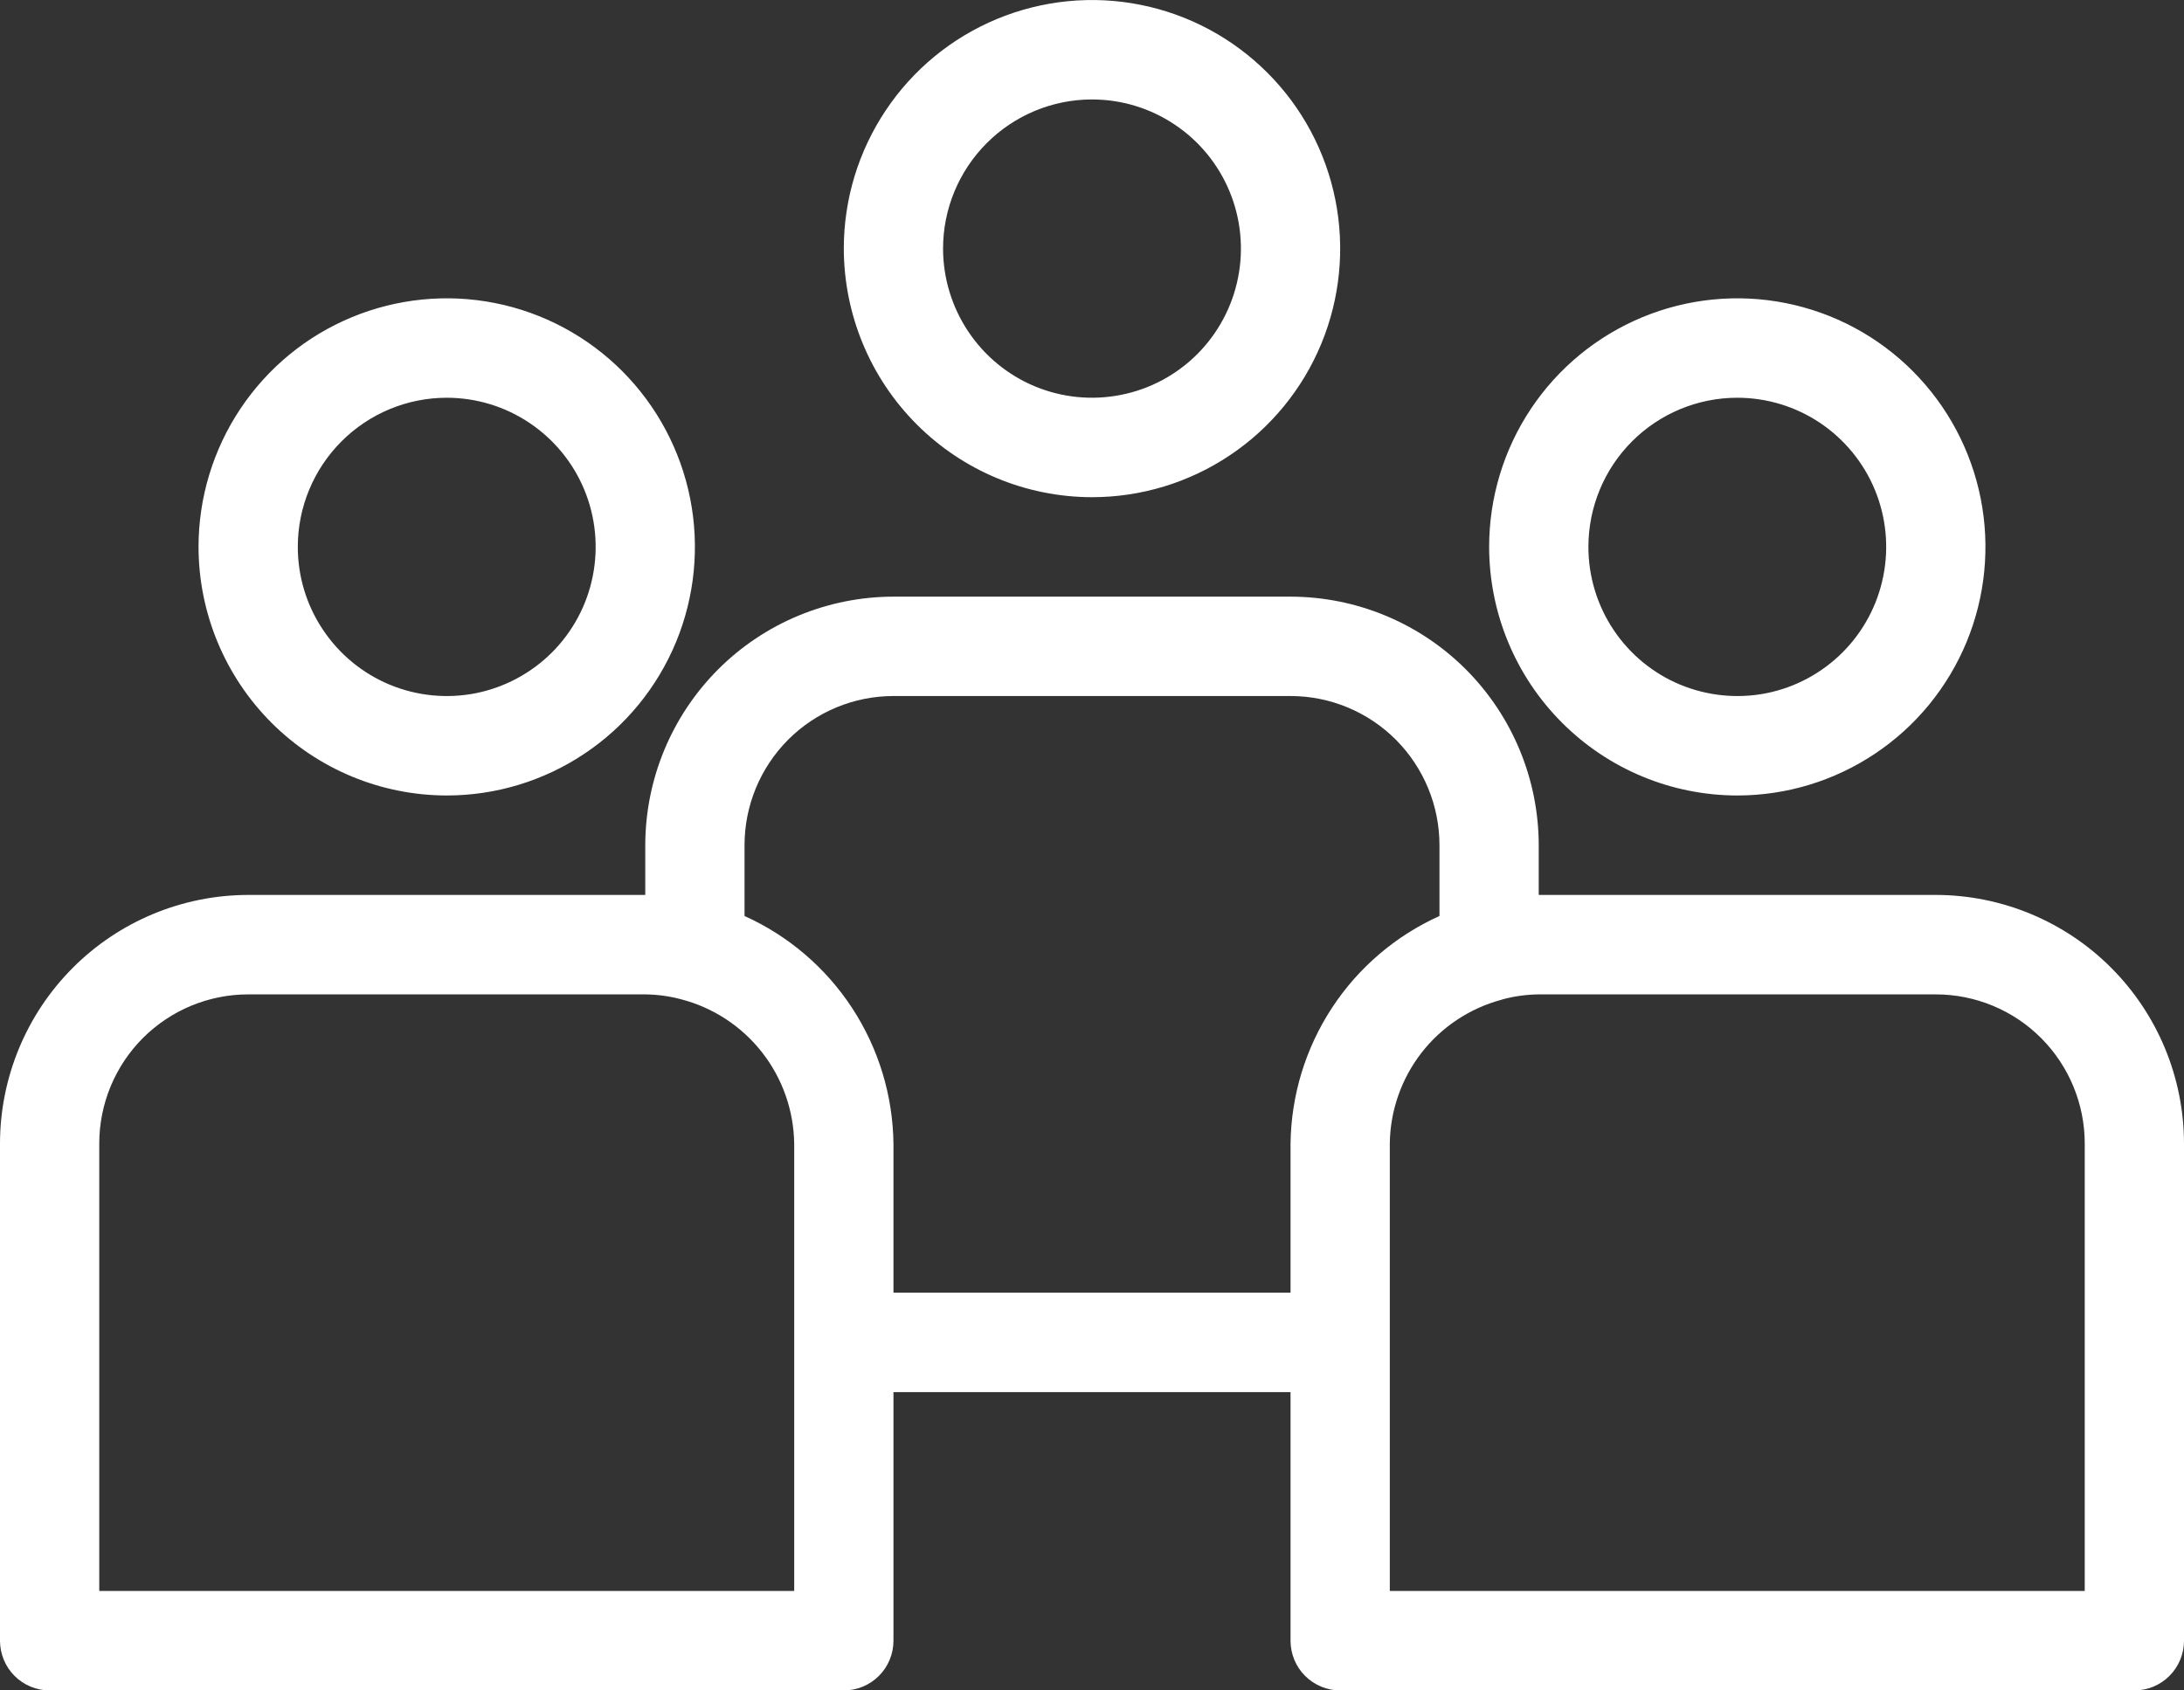 <svg width="31" height="24" viewBox="0 0 31 24" fill="none" xmlns="http://www.w3.org/2000/svg">
<rect x="0" y="0" width="31" height="24" fill="#333333" stroke="none"/>
<path d="M6.341 11.294C7.038 11.294 7.719 11.087 8.298 10.699C8.878 10.312 9.329 9.76 9.596 9.115C9.862 8.47 9.932 7.761 9.796 7.076C9.66 6.392 9.325 5.763 8.832 5.269C8.339 4.775 7.712 4.439 7.028 4.303C6.345 4.167 5.637 4.237 4.993 4.504C4.349 4.771 3.799 5.223 3.412 5.804C3.025 6.384 2.818 7.067 2.818 7.765C2.819 8.7 3.191 9.597 3.851 10.259C4.512 10.921 5.407 11.293 6.341 11.294ZM6.341 5.647C6.759 5.647 7.168 5.771 7.515 6.004C7.863 6.237 8.134 6.567 8.294 6.954C8.454 7.341 8.496 7.767 8.414 8.178C8.333 8.589 8.131 8.966 7.836 9.262C7.54 9.558 7.163 9.76 6.753 9.842C6.343 9.923 5.918 9.881 5.532 9.721C5.146 9.561 4.816 9.289 4.584 8.941C4.351 8.593 4.227 8.184 4.227 7.765C4.227 7.203 4.45 6.664 4.847 6.267C5.243 5.87 5.781 5.647 6.341 5.647ZM24.659 11.294C25.356 11.294 26.037 11.087 26.616 10.699C27.196 10.312 27.647 9.76 27.914 9.115C28.18 8.47 28.25 7.761 28.114 7.076C27.978 6.392 27.643 5.763 27.15 5.269C26.658 4.775 26.03 4.439 25.346 4.303C24.663 4.167 23.955 4.237 23.311 4.504C22.668 4.771 22.117 5.223 21.73 5.804C21.343 6.384 21.137 7.067 21.137 7.765C21.138 8.7 21.509 9.597 22.17 10.259C22.83 10.921 23.725 11.293 24.659 11.294ZM24.659 5.647C25.077 5.647 25.486 5.771 25.834 6.004C26.181 6.237 26.452 6.567 26.612 6.954C26.772 7.341 26.814 7.767 26.732 8.178C26.651 8.589 26.449 8.966 26.154 9.262C25.858 9.558 25.482 9.76 25.072 9.842C24.662 9.923 24.237 9.881 23.85 9.721C23.464 9.561 23.134 9.289 22.902 8.941C22.67 8.593 22.546 8.184 22.546 7.765C22.546 7.203 22.768 6.664 23.165 6.267C23.561 5.87 24.099 5.647 24.659 5.647ZM15.5 7.059C16.197 7.059 16.878 6.852 17.457 6.464C18.037 6.076 18.488 5.525 18.755 4.88C19.021 4.235 19.091 3.526 18.955 2.841C18.819 2.156 18.484 1.527 17.991 1.034C17.498 0.54 16.871 0.204 16.187 0.068C15.504 -0.068 14.796 0.002 14.152 0.269C13.508 0.536 12.958 0.988 12.571 1.569C12.184 2.149 11.977 2.831 11.977 3.529C11.979 4.465 12.35 5.362 13.011 6.024C13.671 6.686 14.566 7.058 15.5 7.059ZM15.5 1.412C15.918 1.412 16.327 1.536 16.674 1.769C17.022 2.001 17.293 2.332 17.453 2.719C17.613 3.106 17.655 3.532 17.573 3.943C17.492 4.353 17.29 4.731 16.995 5.027C16.699 5.323 16.323 5.525 15.912 5.606C15.502 5.688 15.078 5.646 14.691 5.486C14.305 5.326 13.975 5.054 13.743 4.706C13.511 4.358 13.386 3.948 13.386 3.529C13.386 2.968 13.609 2.429 14.006 2.032C14.402 1.635 14.94 1.412 15.5 1.412Z" fill="white"/>
<path d="M27.477 12.706H21.841V12C21.84 11.064 21.468 10.167 20.808 9.505C20.148 8.844 19.252 8.472 18.318 8.471H12.682C11.748 8.472 10.852 8.844 10.192 9.505C9.532 10.167 9.16 11.064 9.159 12V12.706H3.523C2.589 12.707 1.693 13.079 1.033 13.741C0.373 14.402 0.001 15.3 0 16.235V23.294C0 23.481 0.074 23.661 0.206 23.793C0.338 23.926 0.518 24 0.705 24H11.977C12.164 24 12.343 23.926 12.476 23.793C12.608 23.661 12.682 23.481 12.682 23.294V19.765H18.318V23.294C18.318 23.481 18.392 23.661 18.524 23.793C18.657 23.926 18.836 24 19.023 24H30.296C30.482 24 30.662 23.926 30.794 23.793C30.926 23.661 31 23.481 31 23.294V16.235C30.999 15.3 30.627 14.402 29.967 13.741C29.307 13.079 28.411 12.707 27.477 12.706ZM11.273 22.588H1.409V16.235C1.409 15.674 1.632 15.135 2.028 14.738C2.425 14.341 2.962 14.118 3.523 14.118H9.159C9.332 14.12 9.503 14.143 9.67 14.188C10.124 14.306 10.527 14.571 10.816 14.94C11.106 15.31 11.266 15.765 11.273 16.235V22.588ZM12.682 18.353V16.235C12.673 15.551 12.47 14.884 12.095 14.311C11.721 13.739 11.191 13.286 10.568 13.005V12C10.568 11.438 10.791 10.9 11.187 10.502C11.584 10.105 12.121 9.882 12.682 9.882H18.318C18.879 9.882 19.416 10.105 19.813 10.502C20.209 10.9 20.432 11.438 20.432 12V13.005C19.809 13.286 19.279 13.739 18.905 14.311C18.53 14.884 18.327 15.551 18.318 16.235V18.353H12.682ZM29.591 22.588H19.727V16.235C19.733 15.768 19.891 15.316 20.177 14.947C20.463 14.579 20.863 14.314 21.313 14.194C21.32 14.194 21.324 14.189 21.33 14.188C21.497 14.143 21.668 14.12 21.841 14.118H27.477C28.038 14.118 28.576 14.341 28.972 14.738C29.368 15.135 29.591 15.674 29.591 16.235V22.588Z" fill="white"/>
</svg>
